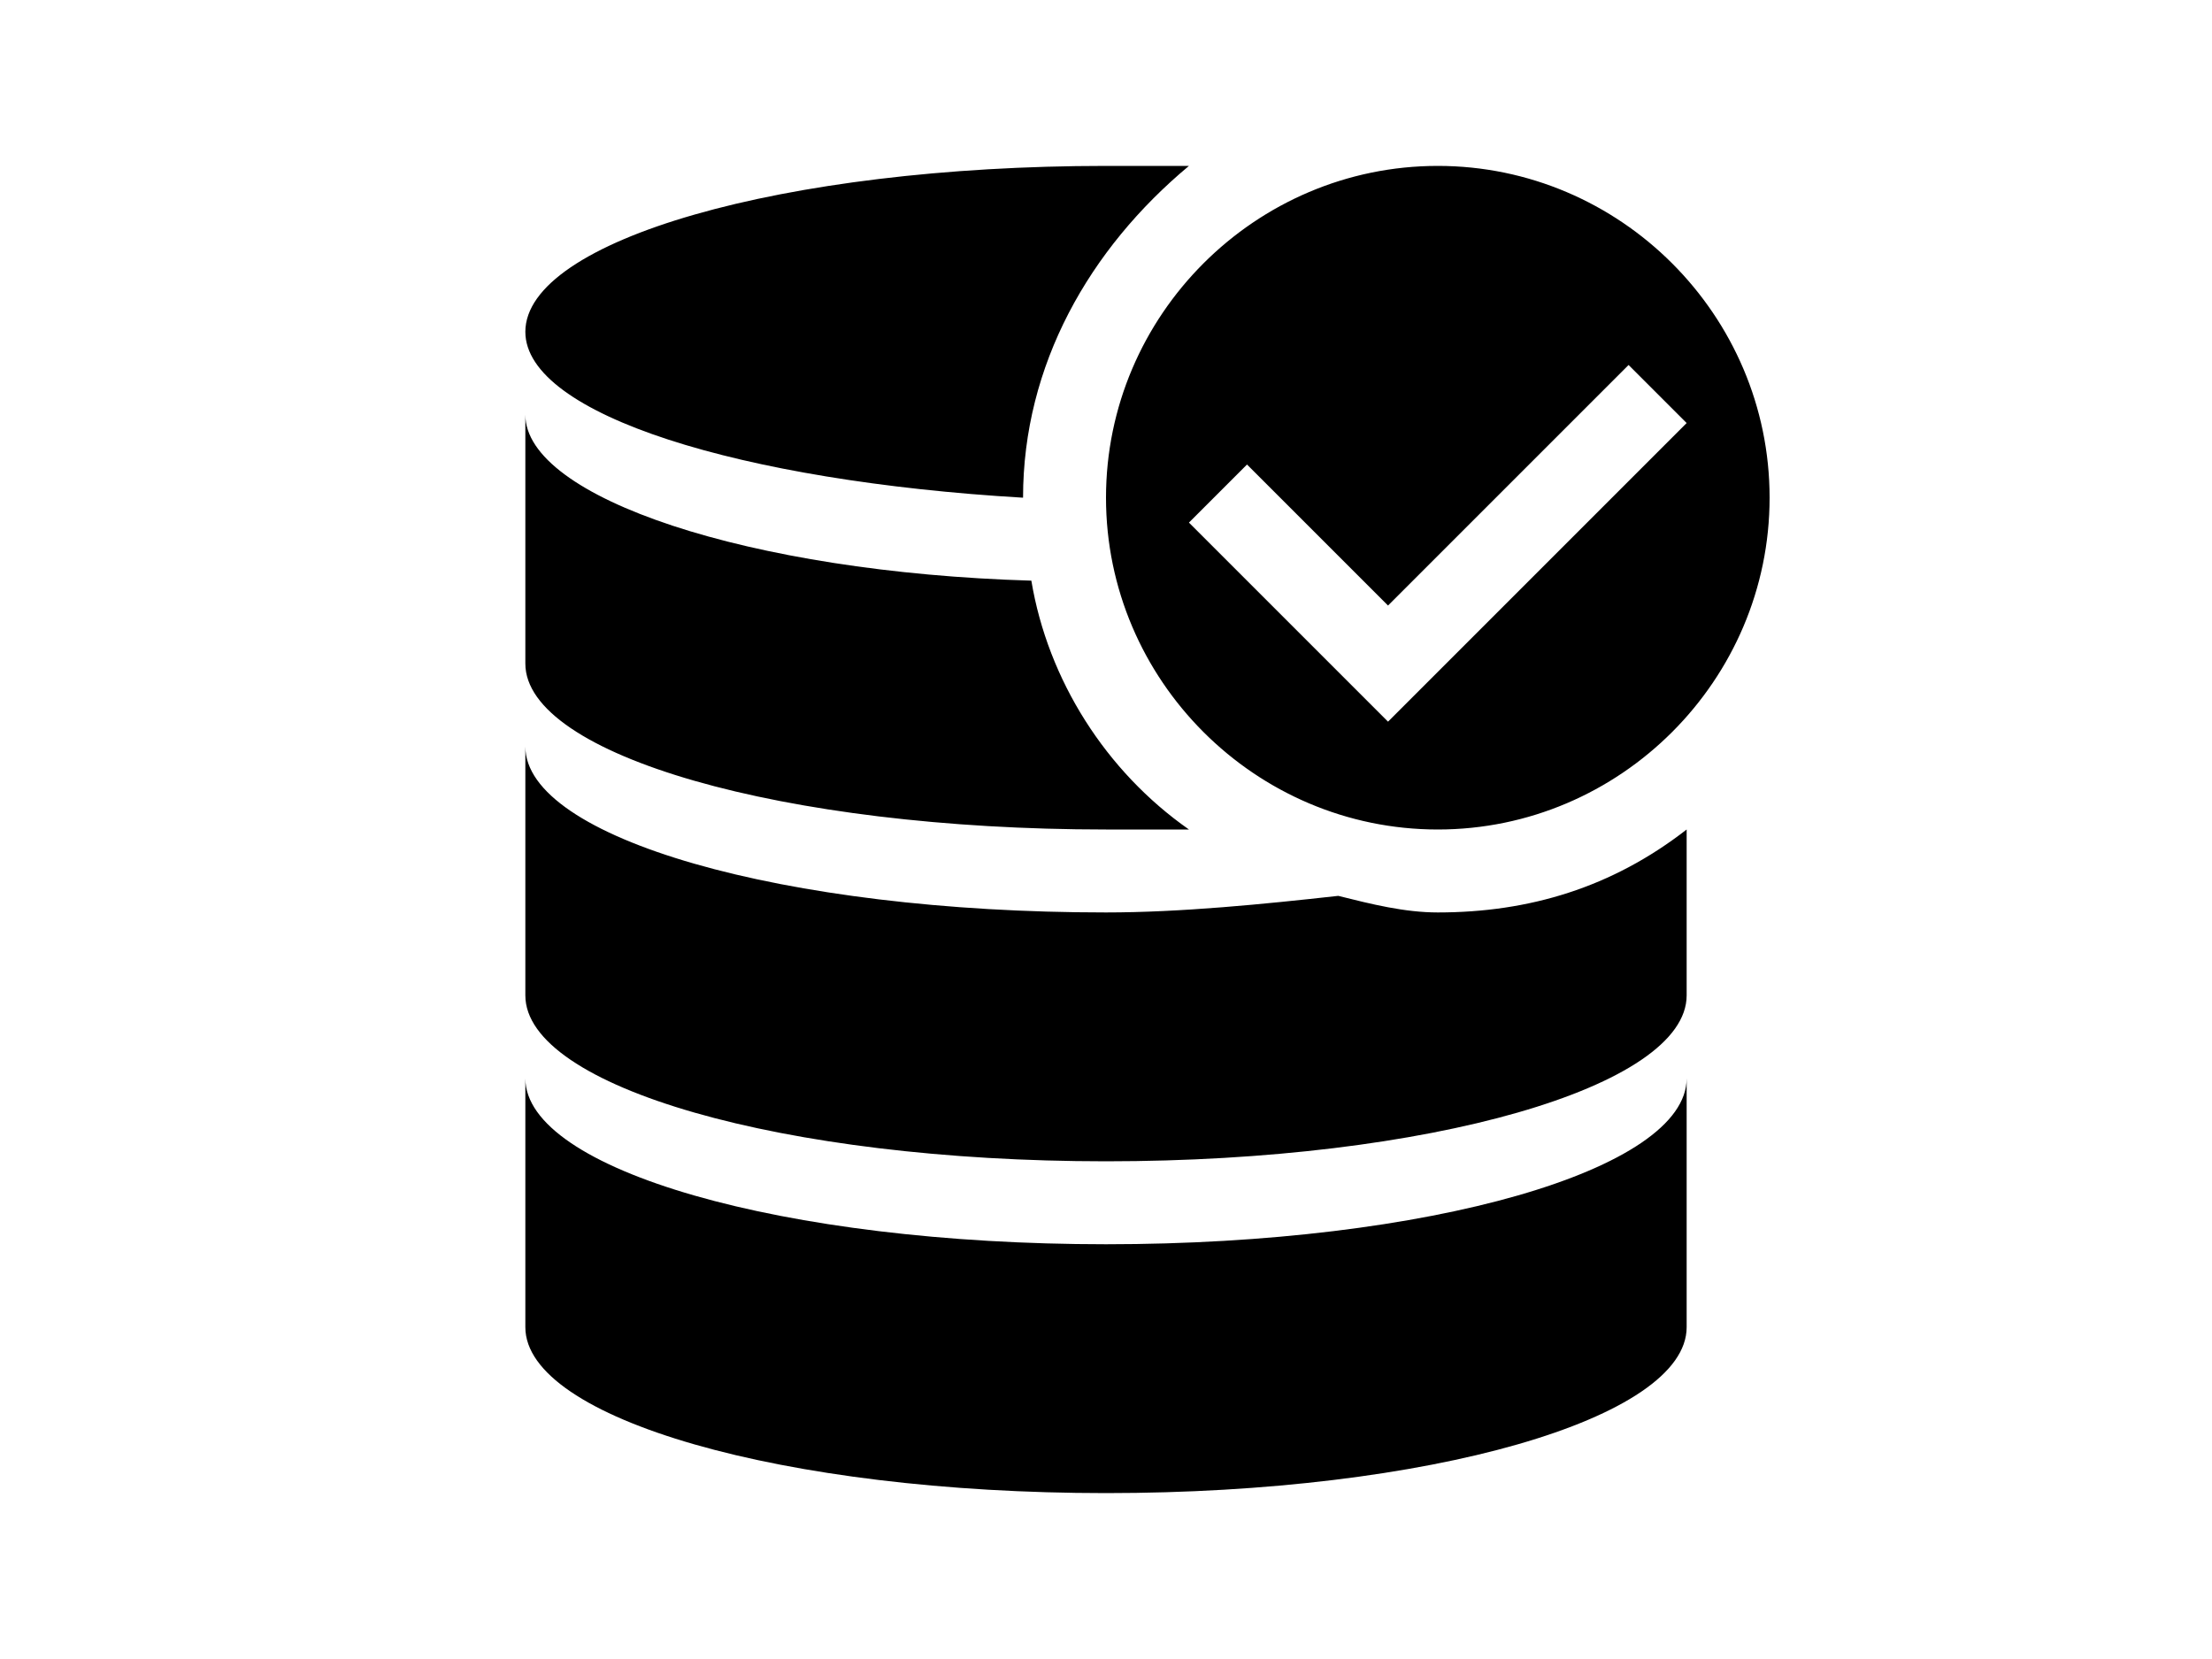 <svg width="48" height="36" viewBox="0 0 20 20" fill="none" xmlns="http://www.w3.org/2000/svg">
<path d="M9 6C9 4.4 9.8 3 11 2H10C6.1 2 3 2.9 3 4C3 5 5.6 5.8 9 6ZM12.8 10.8C11.9 10.9 10.9 11 10 11C6.1 11 3 10.1 3 9V12C3 13.1 6.1 14 10 14C13.9 14 17 13.1 17 12V10C16.1 10.7 15.1 11 14 11C13.6 11 13.2 10.9 12.8 10.8ZM10 15C6.1 15 3 14.1 3 13V16C3 17.1 6.1 18 10 18C13.9 18 17 17.1 17 16V13C17 14.1 13.9 15 10 15ZM10 10H11C10 9.3 9.3 8.2 9.1 7C5.7 6.9 3 6 3 5V8C3 9.1 6.1 10 10 10ZM14 10C16.2 10 18 8.2 18 6C18 3.8 16.2 2 14 2C11.8 2 10 3.8 10 6C10 8.2 11.8 10 14 10ZM11.7 5.6L13.4 7.3L16.3 4.4L17 5.1L13.4 8.7L11 6.3L11.7 5.6Z" fill="black"/>
</svg>
